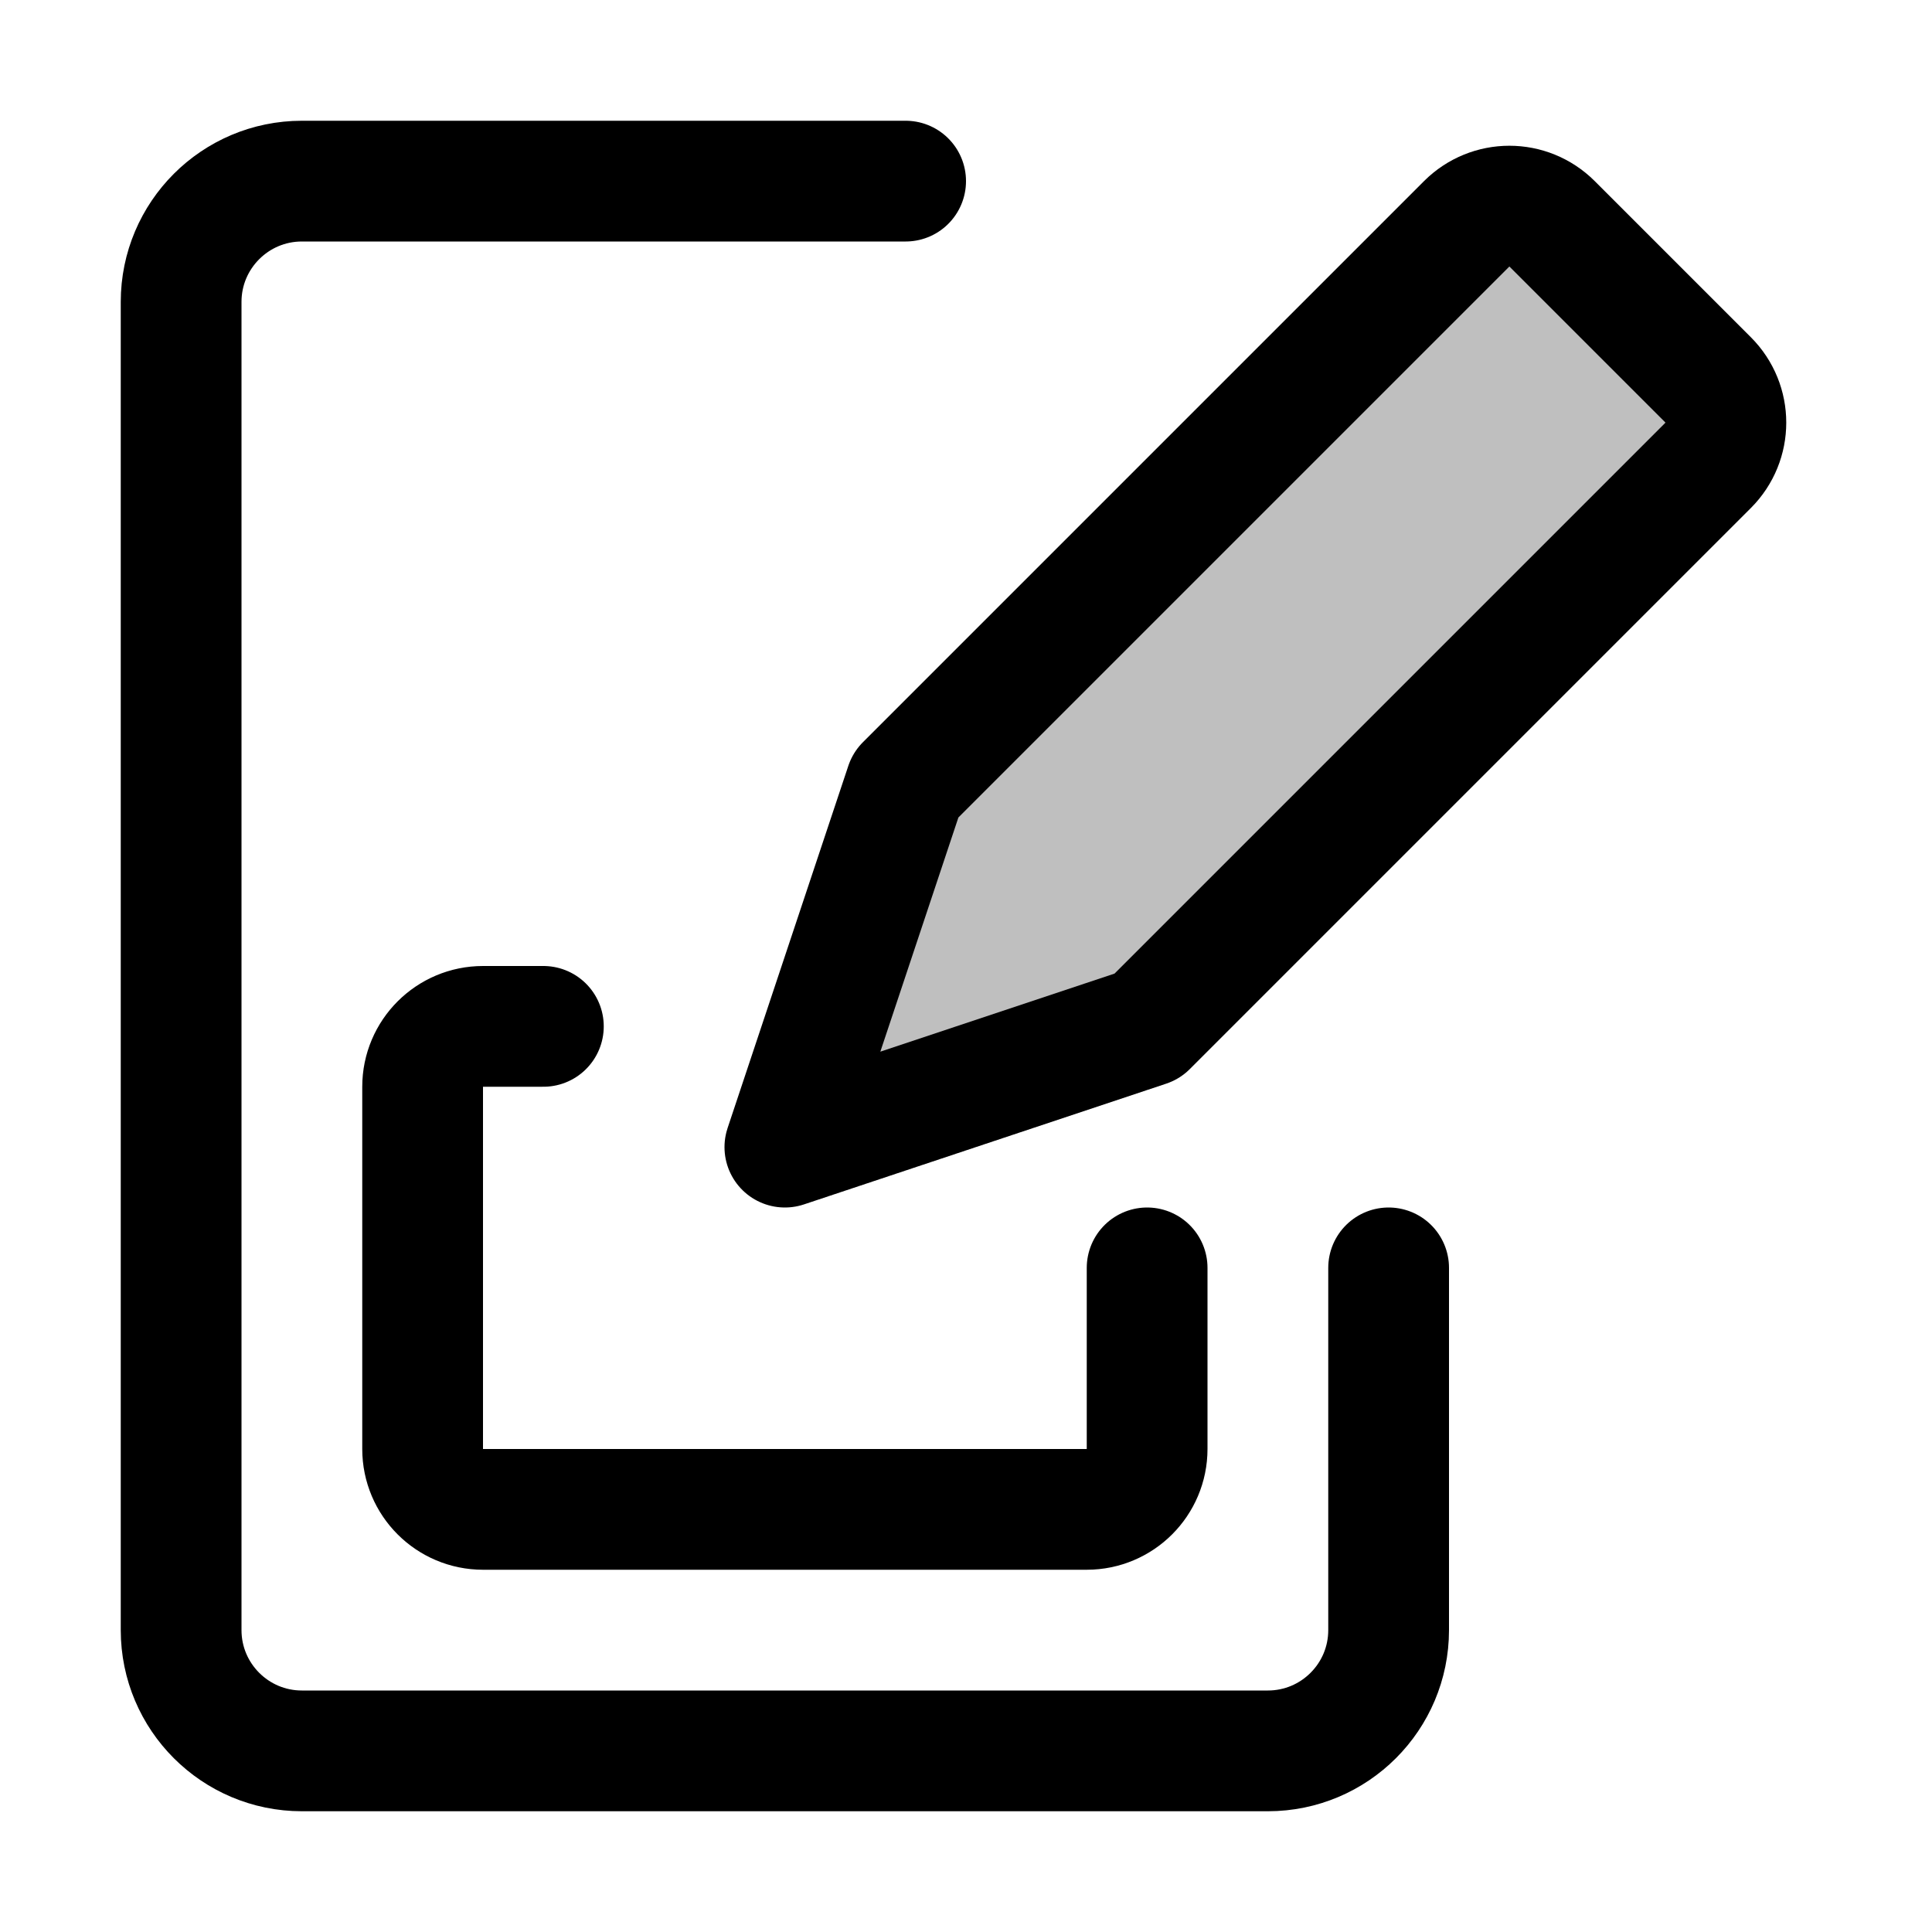 <svg xmlns="http://www.w3.org/2000/svg" width="16" height="16" viewBox="0 0 16 16" fill="none">
<g id="file-edit[file,document,note,page,draft,item,sheet,content,edit,design,pen,pencil,draw,create]">
<path id="Vector" d="M7.5 1.5H2.5C1.948 1.5 1.5 1.948 1.5 2.5V13.5C1.5 14.052 1.948 14.5 2.5 14.5H10.5C11.052 14.5 11.5 14.052 11.5 13.5V10.5" stroke="black" stroke-linecap="round" stroke-linejoin="round"/>
<path id="Vector_2" d="M6.5 9.5L7.5 6.5L12.146 1.854C12.342 1.658 12.658 1.658 12.854 1.854L14.146 3.146C14.342 3.342 14.342 3.658 14.146 3.854L9.5 8.5L6.5 9.5Z" fill="black" fill-opacity="0.25" stroke="black" stroke-linecap="round" stroke-linejoin="round"/>
<path id="Vector_3" d="M9.5 10.5V12C9.5 12.276 9.276 12.5 9 12.5H4C3.724 12.5 3.5 12.276 3.5 12V9C3.5 8.724 3.724 8.5 4 8.5H4.5" stroke="black" stroke-linecap="round" stroke-linejoin="round"/>
</g>
</svg>